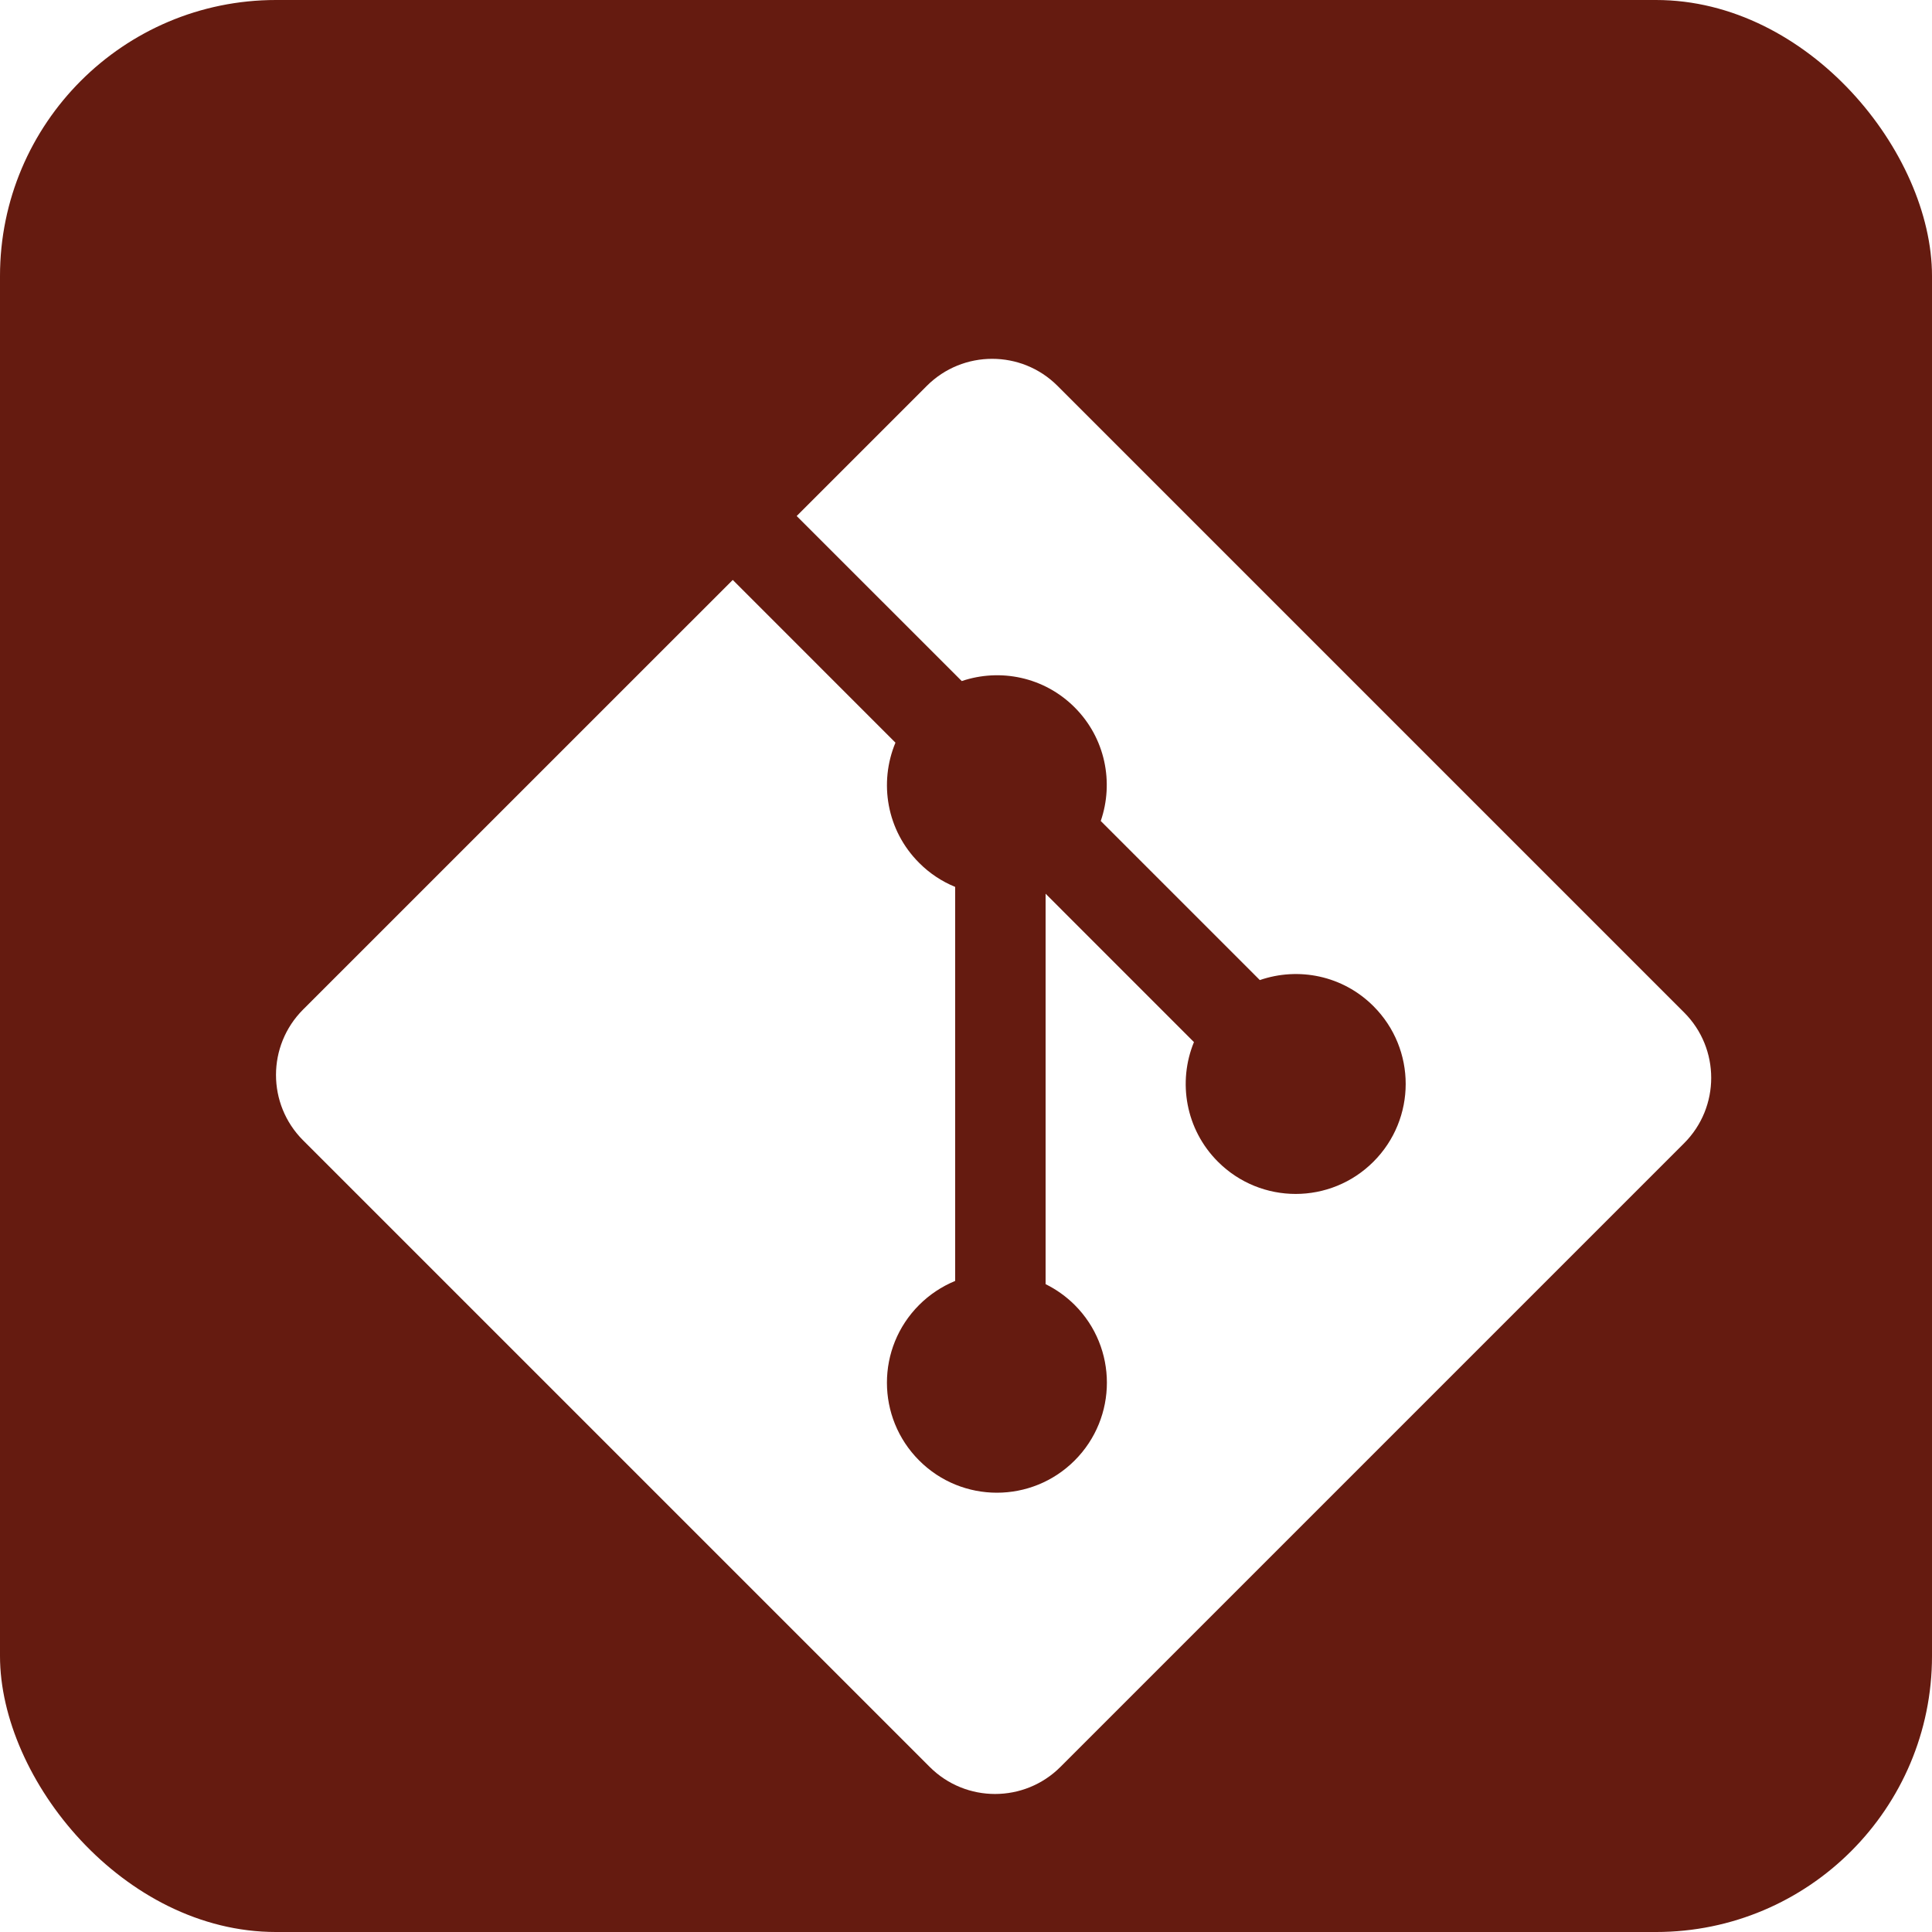 <svg width="70" height="70" viewBox="0 0 70 70" fill="none" xmlns="http://www.w3.org/2000/svg">
<g clip-path="url(#clip0)">
<rect width="70" height="70" rx="10" fill="#651B10"/>
<g clip-path="url(#clip1)" filter="url(#filter0_d)">
<path d="M61.019 32.684L38.316 9.981C37.009 8.674 34.888 8.674 33.58 9.981L28.865 14.696L34.846 20.676C36.236 20.207 37.83 20.522 38.937 21.63C40.05 22.744 40.363 24.352 39.882 25.746L45.646 31.51C47.041 31.029 48.649 31.34 49.763 32.456C51.32 34.012 51.32 36.534 49.763 38.09C48.206 39.648 45.684 39.648 44.127 38.09C42.956 36.919 42.667 35.199 43.259 33.757L37.884 28.381L37.884 42.527C38.273 42.719 38.629 42.974 38.937 43.28C40.494 44.836 40.494 47.358 38.937 48.916C37.38 50.473 34.857 50.473 33.303 48.916C31.746 47.358 31.746 44.836 33.303 43.28C33.676 42.907 34.119 42.612 34.607 42.411V28.134C34.118 27.934 33.675 27.639 33.303 27.264C32.123 26.087 31.84 24.356 32.444 22.908L26.549 17.012L10.981 32.578C9.673 33.887 9.673 36.008 10.981 37.316L33.685 60.019C34.992 61.326 37.112 61.326 38.421 60.019L61.019 37.421C62.327 36.113 62.327 33.991 61.019 32.684" fill="white"/>
</g>
</g>
<defs>
<filter id="filter0_d" x="-5" y="-2" width="82" height="82" filterUnits="userSpaceOnUse" color-interpolation-filters="sRGB">
<feFlood flood-opacity="0" result="BackgroundImageFix"/>
<feColorMatrix in="SourceAlpha" type="matrix" values="0 0 0 0 0 0 0 0 0 0 0 0 0 0 0 0 0 0 127 0"/>
<feOffset dy="4"/>
<feGaussianBlur stdDeviation="7.5"/>
<feColorMatrix type="matrix" values="0 0 0 0 0 0 0 0 0 0 0 0 0 0 0 0 0 0 0.25 0"/>
<feBlend mode="normal" in2="BackgroundImageFix" result="effect1_dropShadow"/>
<feBlend mode="normal" in="SourceGraphic" in2="effect1_dropShadow" result="shape"/>
</filter>
<clipPath id="clip0">
<rect width="70" height="70" rx="10" fill="white"/>
</clipPath>
<clipPath id="clip1">
<rect width="52" height="52" fill="white" transform="translate(10 9)"/>
</clipPath>
</defs>
</svg>
